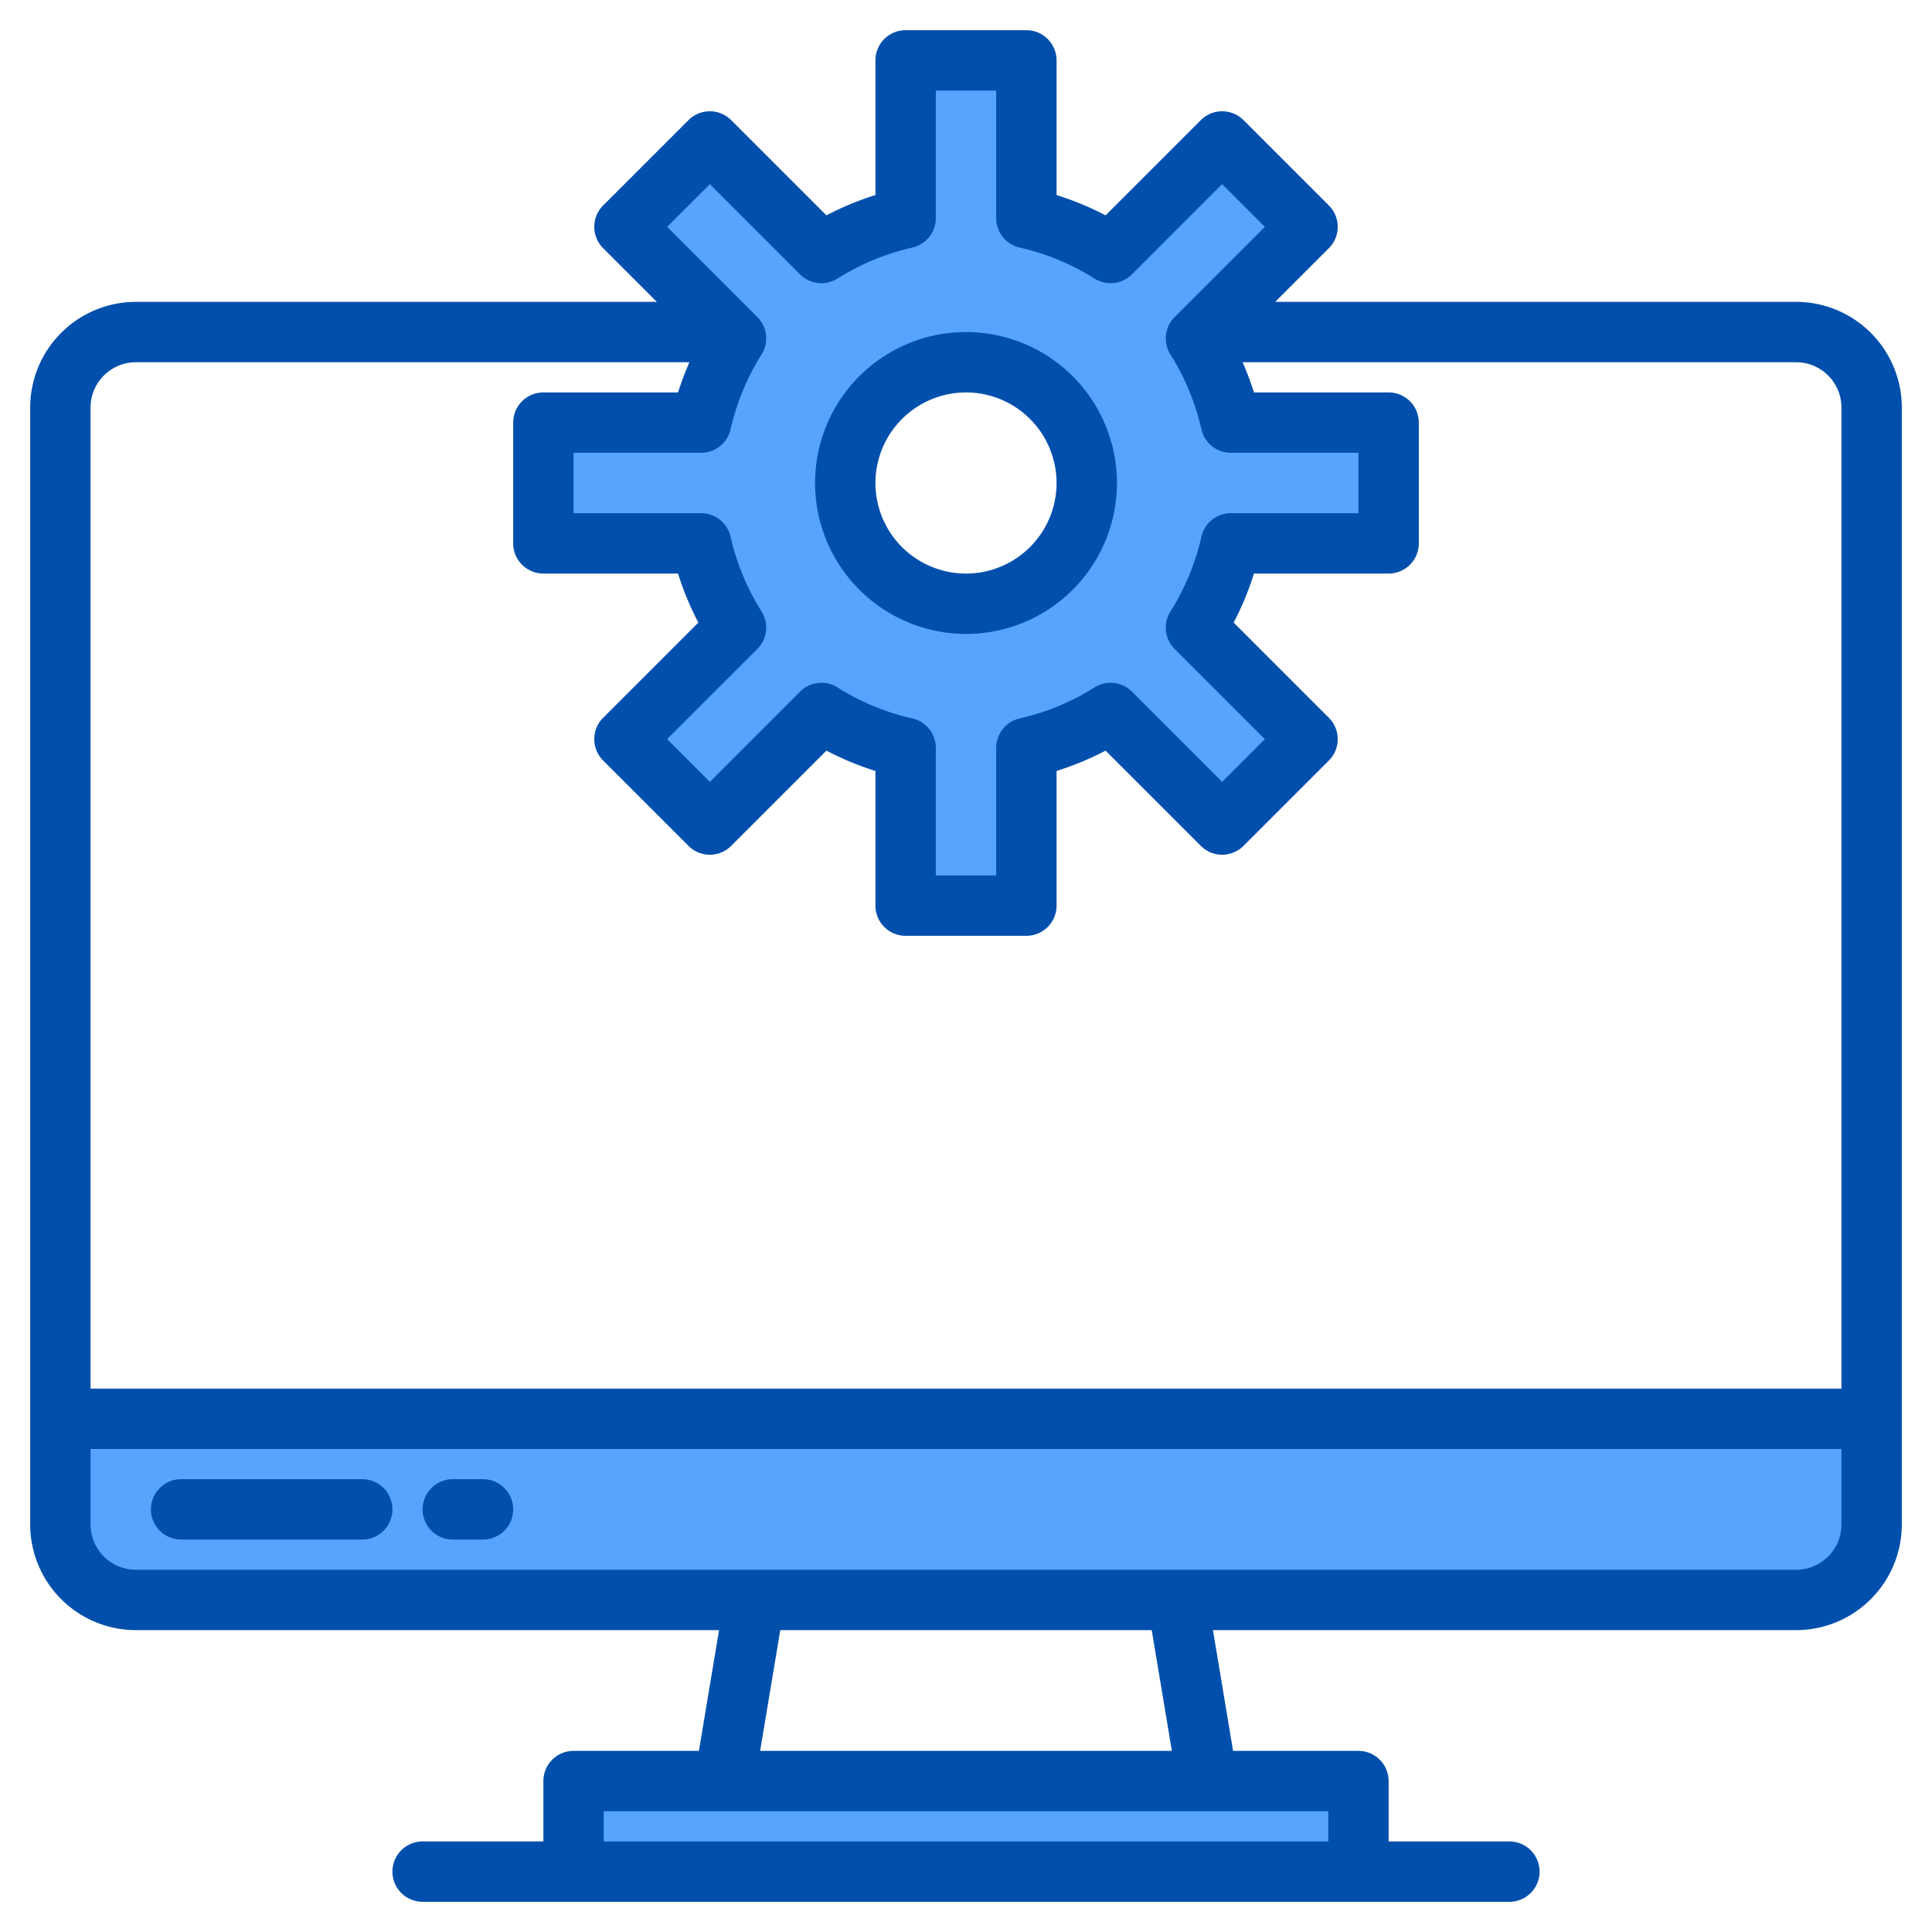 <svg height="512" viewBox="0 0 512 512" width="512" xmlns="http://www.w3.org/2000/svg"><g><g fill="#57a4ff"><path d="m368 144v-32h-41.81a71.6 71.6 0 0 0 -9.24-22.32l1.68-1.68h-125.26l1.68 1.68a71.6 71.6 0 0 0 -9.24 22.32h-41.81v32h41.81a71.6 71.6 0 0 0 9.24 22.32l-29.56 29.56 22.63 22.63 29.56-29.56a71.6 71.6 0 0 0 22.32 9.24v41.81h32v-41.81a71.6 71.6 0 0 0 22.32-9.24l29.56 29.56 22.63-22.63-29.56-29.56a71.6 71.6 0 0 0 9.24-22.32zm-112 16a32 32 0 1 1 32-32 32 32 0 0 1 -32 32z"/><path d="m368 144v-32h-41.81a71.6 71.6 0 0 0 -9.24-22.32l29.56-29.56-22.63-22.63-29.56 29.56a71.6 71.6 0 0 0 -22.32-9.24v-41.81h-32v41.81a71.6 71.6 0 0 0 -22.32 9.24l-29.56-29.56-22.63 22.63 29.56 29.56a71.6 71.6 0 0 0 -9.24 22.32h-41.81v32h41.81a71.6 71.6 0 0 0 9.24 22.32l-29.56 29.56 22.63 22.63 29.56-29.56a71.6 71.6 0 0 0 22.32 9.24v41.81h32v-41.81a71.6 71.6 0 0 0 22.32-9.24l29.56 29.56 22.63-22.63-29.56-29.56a71.6 71.6 0 0 0 9.24-22.32zm-112 16a32 32 0 1 1 32-32 32 32 0 0 1 -32 32z"/><path d="m496 376v28a19.994 19.994 0 0 1 -20 20h-440a19.994 19.994 0 0 1 -20-20v-28z"/><path d="m152 472h208v24h-208z"/></g><g fill="#004fac"><path d="m256 168a40 40 0 1 0 -40-40 40.045 40.045 0 0 0 40 40zm0-64a24 24 0 1 1 -24 24 24.028 24.028 0 0 1 24-24z"/><path d="m476 80h-138.06l14.23-14.23a8 8 0 0 0 0-11.31l-22.63-22.63a8 8 0 0 0 -11.31 0l-25.24 25.24a78.673 78.673 0 0 0 -12.99-5.38v-35.69a8 8 0 0 0 -8-8h-32a8 8 0 0 0 -8 8v35.69a78.673 78.673 0 0 0 -12.99 5.38l-25.24-25.24a8 8 0 0 0 -11.31 0l-22.63 22.63a8 8 0 0 0 0 11.31l14.23 14.23h-138.06a28.031 28.031 0 0 0 -28 28v296a28.031 28.031 0 0 0 28 28h154.56l-5.34 32h-33.22a8 8 0 0 0 -8 8v16h-32a8 8 0 0 0 0 16h288a8 8 0 0 0 0-16h-32v-16a8 8 0 0 0 -8-8h-33.22l-5.34-32h154.56a28.031 28.031 0 0 0 28-28v-296a28.031 28.031 0 0 0 -28-28zm-287.88-31.2 23.9 23.91a8.016 8.016 0 0 0 9.93 1.11 63.469 63.469 0 0 1 19.82-8.21 8.01 8.01 0 0 0 6.23-7.8v-33.81h16v33.81a8.01 8.01 0 0 0 6.23 7.8 63.469 63.469 0 0 1 19.82 8.21 8.018 8.018 0 0 0 9.93-1.11l23.9-23.91 11.32 11.32-23.91 23.9a8.018 8.018 0 0 0 -1.11 9.93 63.469 63.469 0 0 1 8.21 19.82 8.01 8.01 0 0 0 7.8 6.23h33.81v16h-33.81a8.01 8.01 0 0 0 -7.8 6.23 63.469 63.469 0 0 1 -8.21 19.82 8.018 8.018 0 0 0 1.11 9.93l23.91 23.9-11.32 11.32-23.9-23.91a8 8 0 0 0 -9.93-1.11 63.469 63.469 0 0 1 -19.82 8.21 8.01 8.01 0 0 0 -6.23 7.8v33.81h-16v-33.81a8.01 8.01 0 0 0 -6.23-7.8 63.469 63.469 0 0 1 -19.82-8.21 8 8 0 0 0 -9.93 1.11l-23.9 23.91-11.32-11.32 23.91-23.9a8.018 8.018 0 0 0 1.11-9.93 63.469 63.469 0 0 1 -8.21-19.82 8.01 8.01 0 0 0 -7.8-6.23h-33.81v-16h33.81a8.01 8.01 0 0 0 7.8-6.23 63.469 63.469 0 0 1 8.21-19.82 8.018 8.018 0 0 0 -1.11-9.93l-23.91-23.9zm163.88 431.2v8h-192v-8zm-150.56-16 5.34-32h98.44l5.34 32zm286.56-60a12.01 12.01 0 0 1 -12 12h-440a12.01 12.01 0 0 1 -12-12v-20h464zm0-36h-464v-260a12.01 12.01 0 0 1 12-12h146.7a78.577 78.577 0 0 0 -3.01 8h-35.69a8 8 0 0 0 -8 8v32a8 8 0 0 0 8 8h35.69a78.673 78.673 0 0 0 5.38 12.99l-25.24 25.24a8 8 0 0 0 0 11.31l22.63 22.63a8 8 0 0 0 11.31 0l25.24-25.24a78.673 78.673 0 0 0 12.99 5.38v35.69a8 8 0 0 0 8 8h32a8 8 0 0 0 8-8v-35.69a78.673 78.673 0 0 0 12.99-5.38l25.24 25.24a8 8 0 0 0 11.31 0l22.63-22.63a8 8 0 0 0 0-11.31l-25.24-25.24a78.673 78.673 0 0 0 5.38-12.99h35.69a8 8 0 0 0 8-8v-32a8 8 0 0 0 -8-8h-35.69a78.577 78.577 0 0 0 -3.01-8h146.7a12.01 12.01 0 0 1 12 12z"/><path d="m96 392h-48a8 8 0 0 0 0 16h48a8 8 0 0 0 0-16z"/><path d="m128 392h-8a8 8 0 0 0 0 16h8a8 8 0 0 0 0-16z"/></g></g></svg>